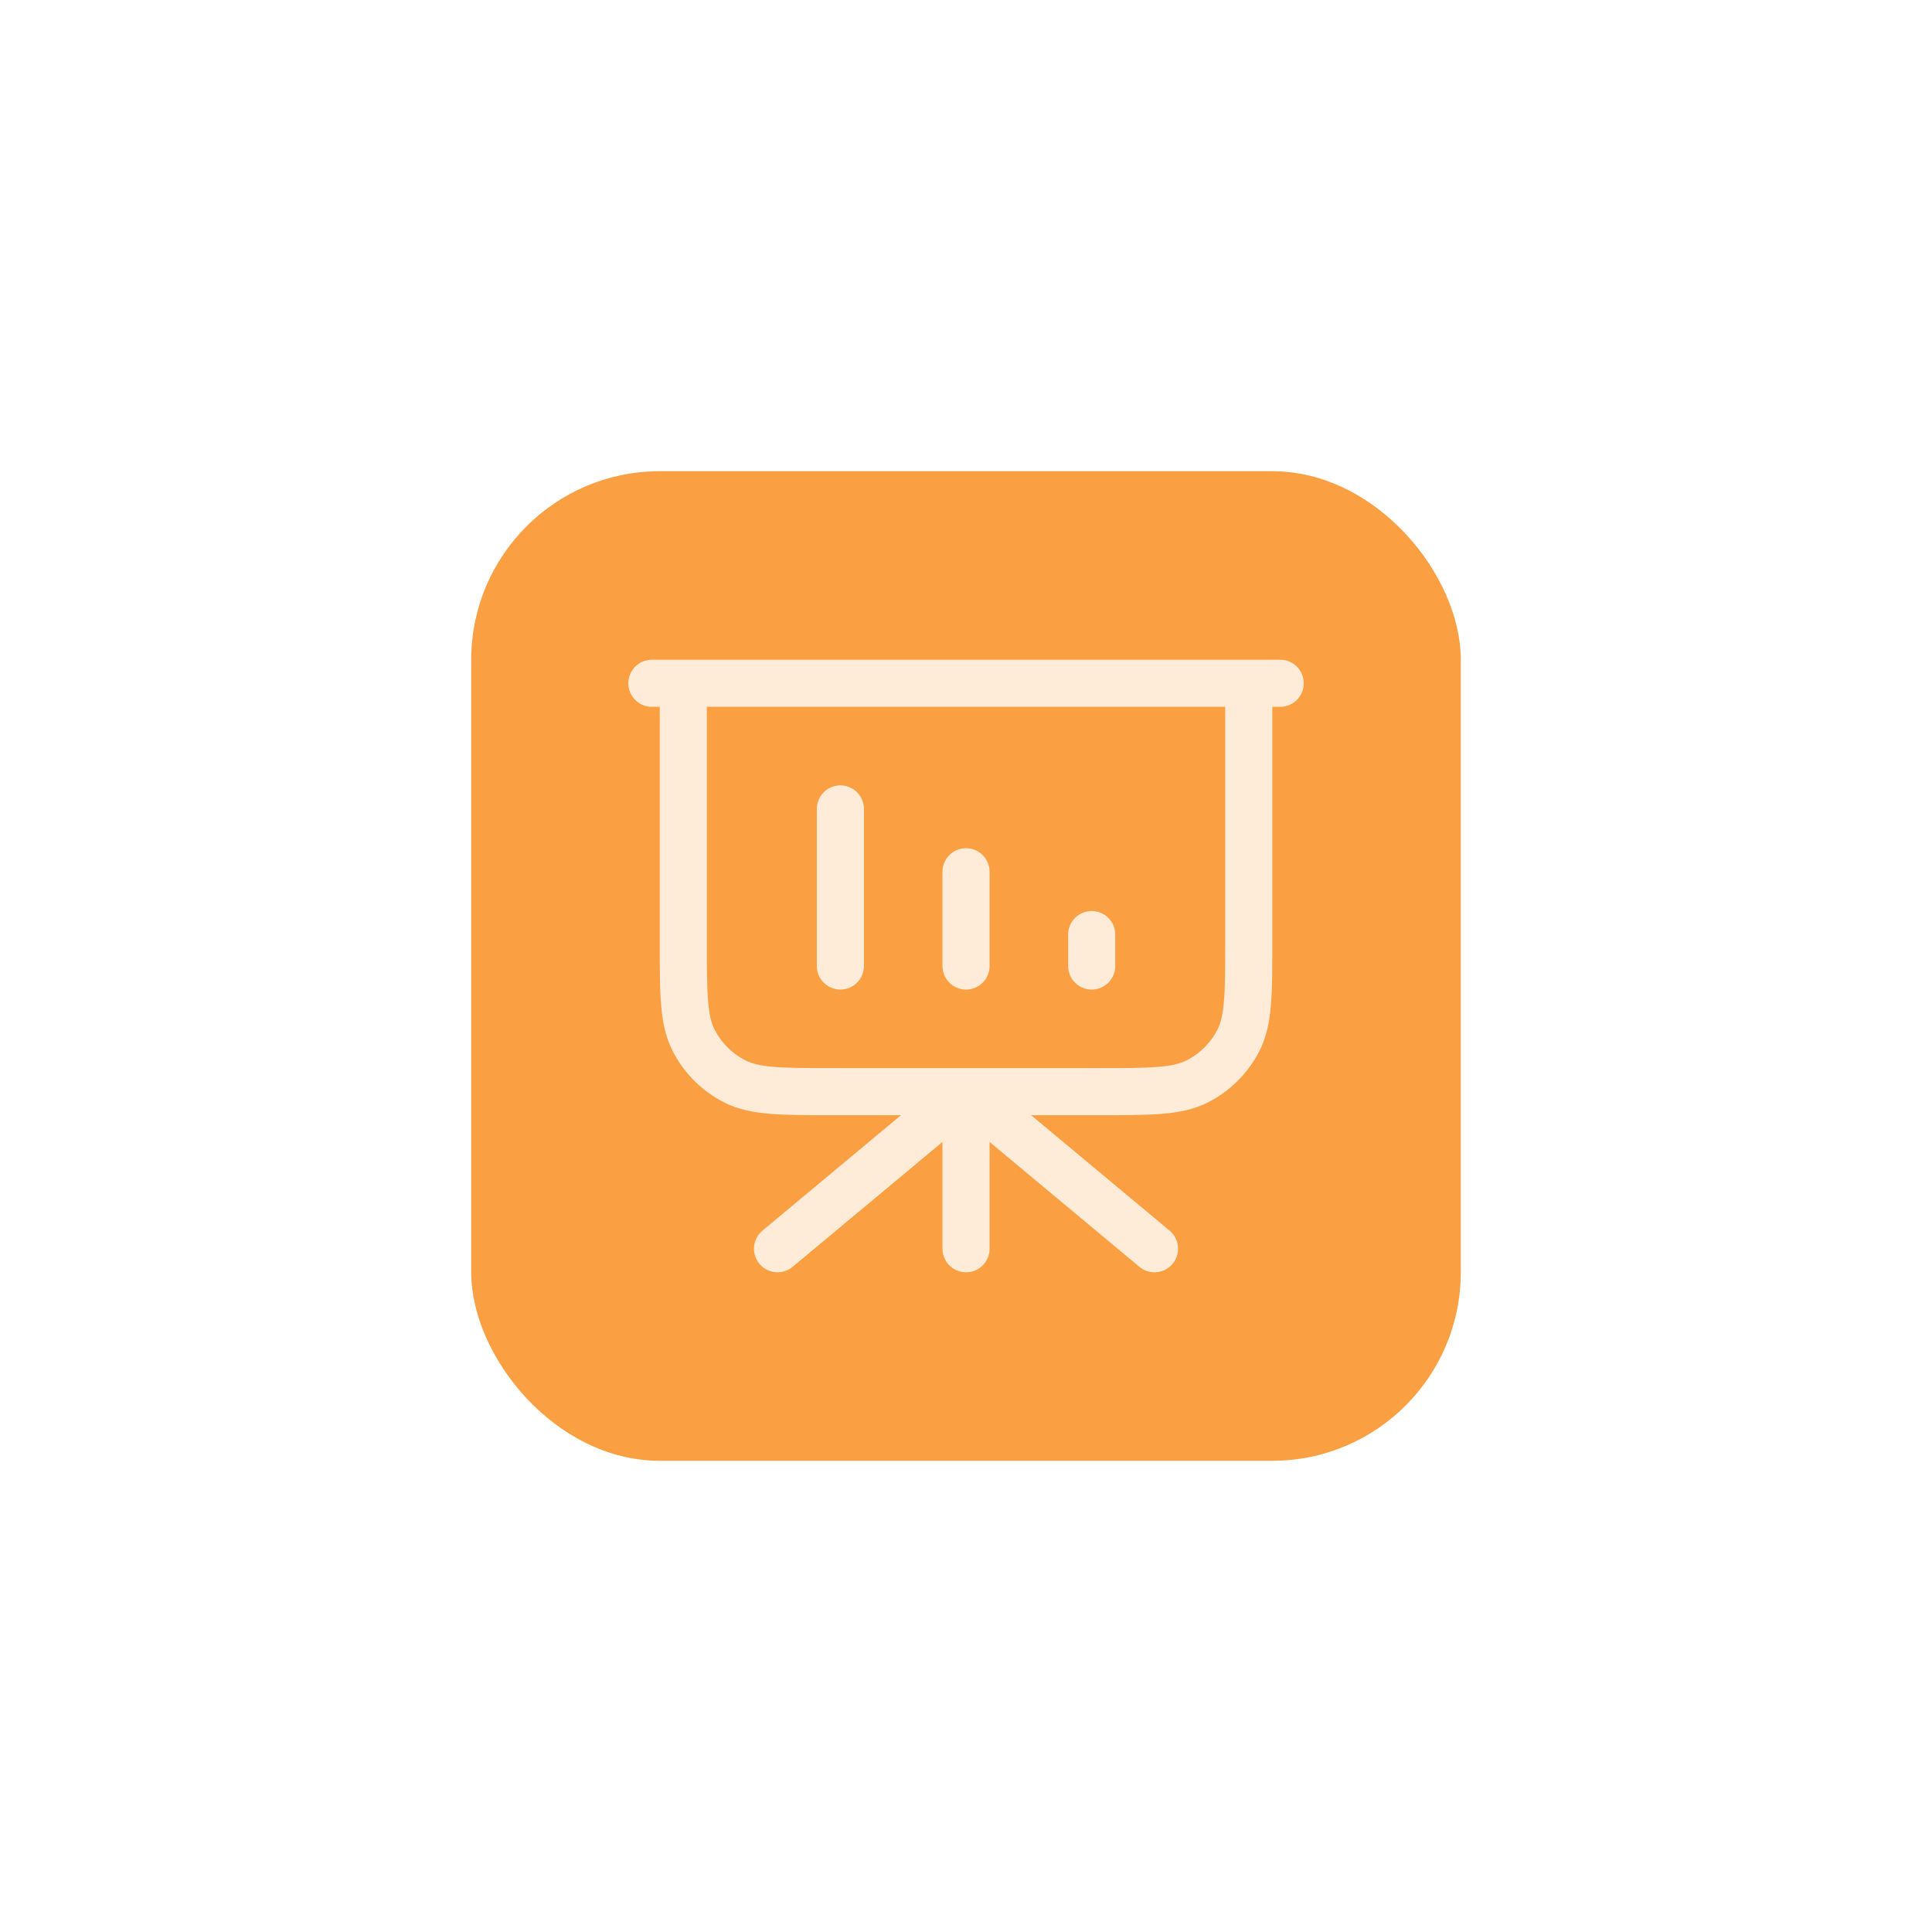 <svg width="82" height="82" viewBox="0 0 82 82" fill="none" xmlns="http://www.w3.org/2000/svg">
<g filter="url(#filter0_d_5333_96290)">
<rect x="20" y="16" width="42" height="42" rx="8" fill="#FA9F42"/>
<g opacity="0.8">
<path d="M41.001 42.333V49M41.001 42.333L49.001 49M41.001 42.333L33.001 49M35.668 30.333V37M41.001 33V37M46.335 35.667V37M54.335 25H27.668M29.001 25H53.001V35.933C53.001 38.173 53.001 39.294 52.565 40.149C52.182 40.902 51.57 41.514 50.817 41.897C49.962 42.333 48.842 42.333 46.601 42.333H35.401C33.161 42.333 32.041 42.333 31.185 41.897C30.433 41.514 29.821 40.902 29.437 40.149C29.001 39.294 29.001 38.173 29.001 35.933V25Z" stroke="white" stroke-width="2" stroke-linecap="round" stroke-linejoin="round"/>
</g>
</g>
<defs>
<filter id="filter0_d_5333_96290" x="0" y="0" width="82" height="82" filterUnits="userSpaceOnUse" color-interpolation-filters="sRGB">
<feFlood flood-opacity="0" result="BackgroundImageFix"/>
<feColorMatrix in="SourceAlpha" type="matrix" values="0 0 0 0 0 0 0 0 0 0 0 0 0 0 0 0 0 0 127 0" result="hardAlpha"/>
<feOffset dy="4"/>
<feGaussianBlur stdDeviation="10"/>
<feComposite in2="hardAlpha" operator="out"/>
<feColorMatrix type="matrix" values="0 0 0 0 0.973 0 0 0 0 0.773 0 0 0 0 0.075 0 0 0 0.32 0"/>
<feBlend mode="normal" in2="BackgroundImageFix" result="effect1_dropShadow_5333_96290"/>
<feBlend mode="normal" in="SourceGraphic" in2="effect1_dropShadow_5333_96290" result="shape"/>
</filter>
</defs>
</svg>
